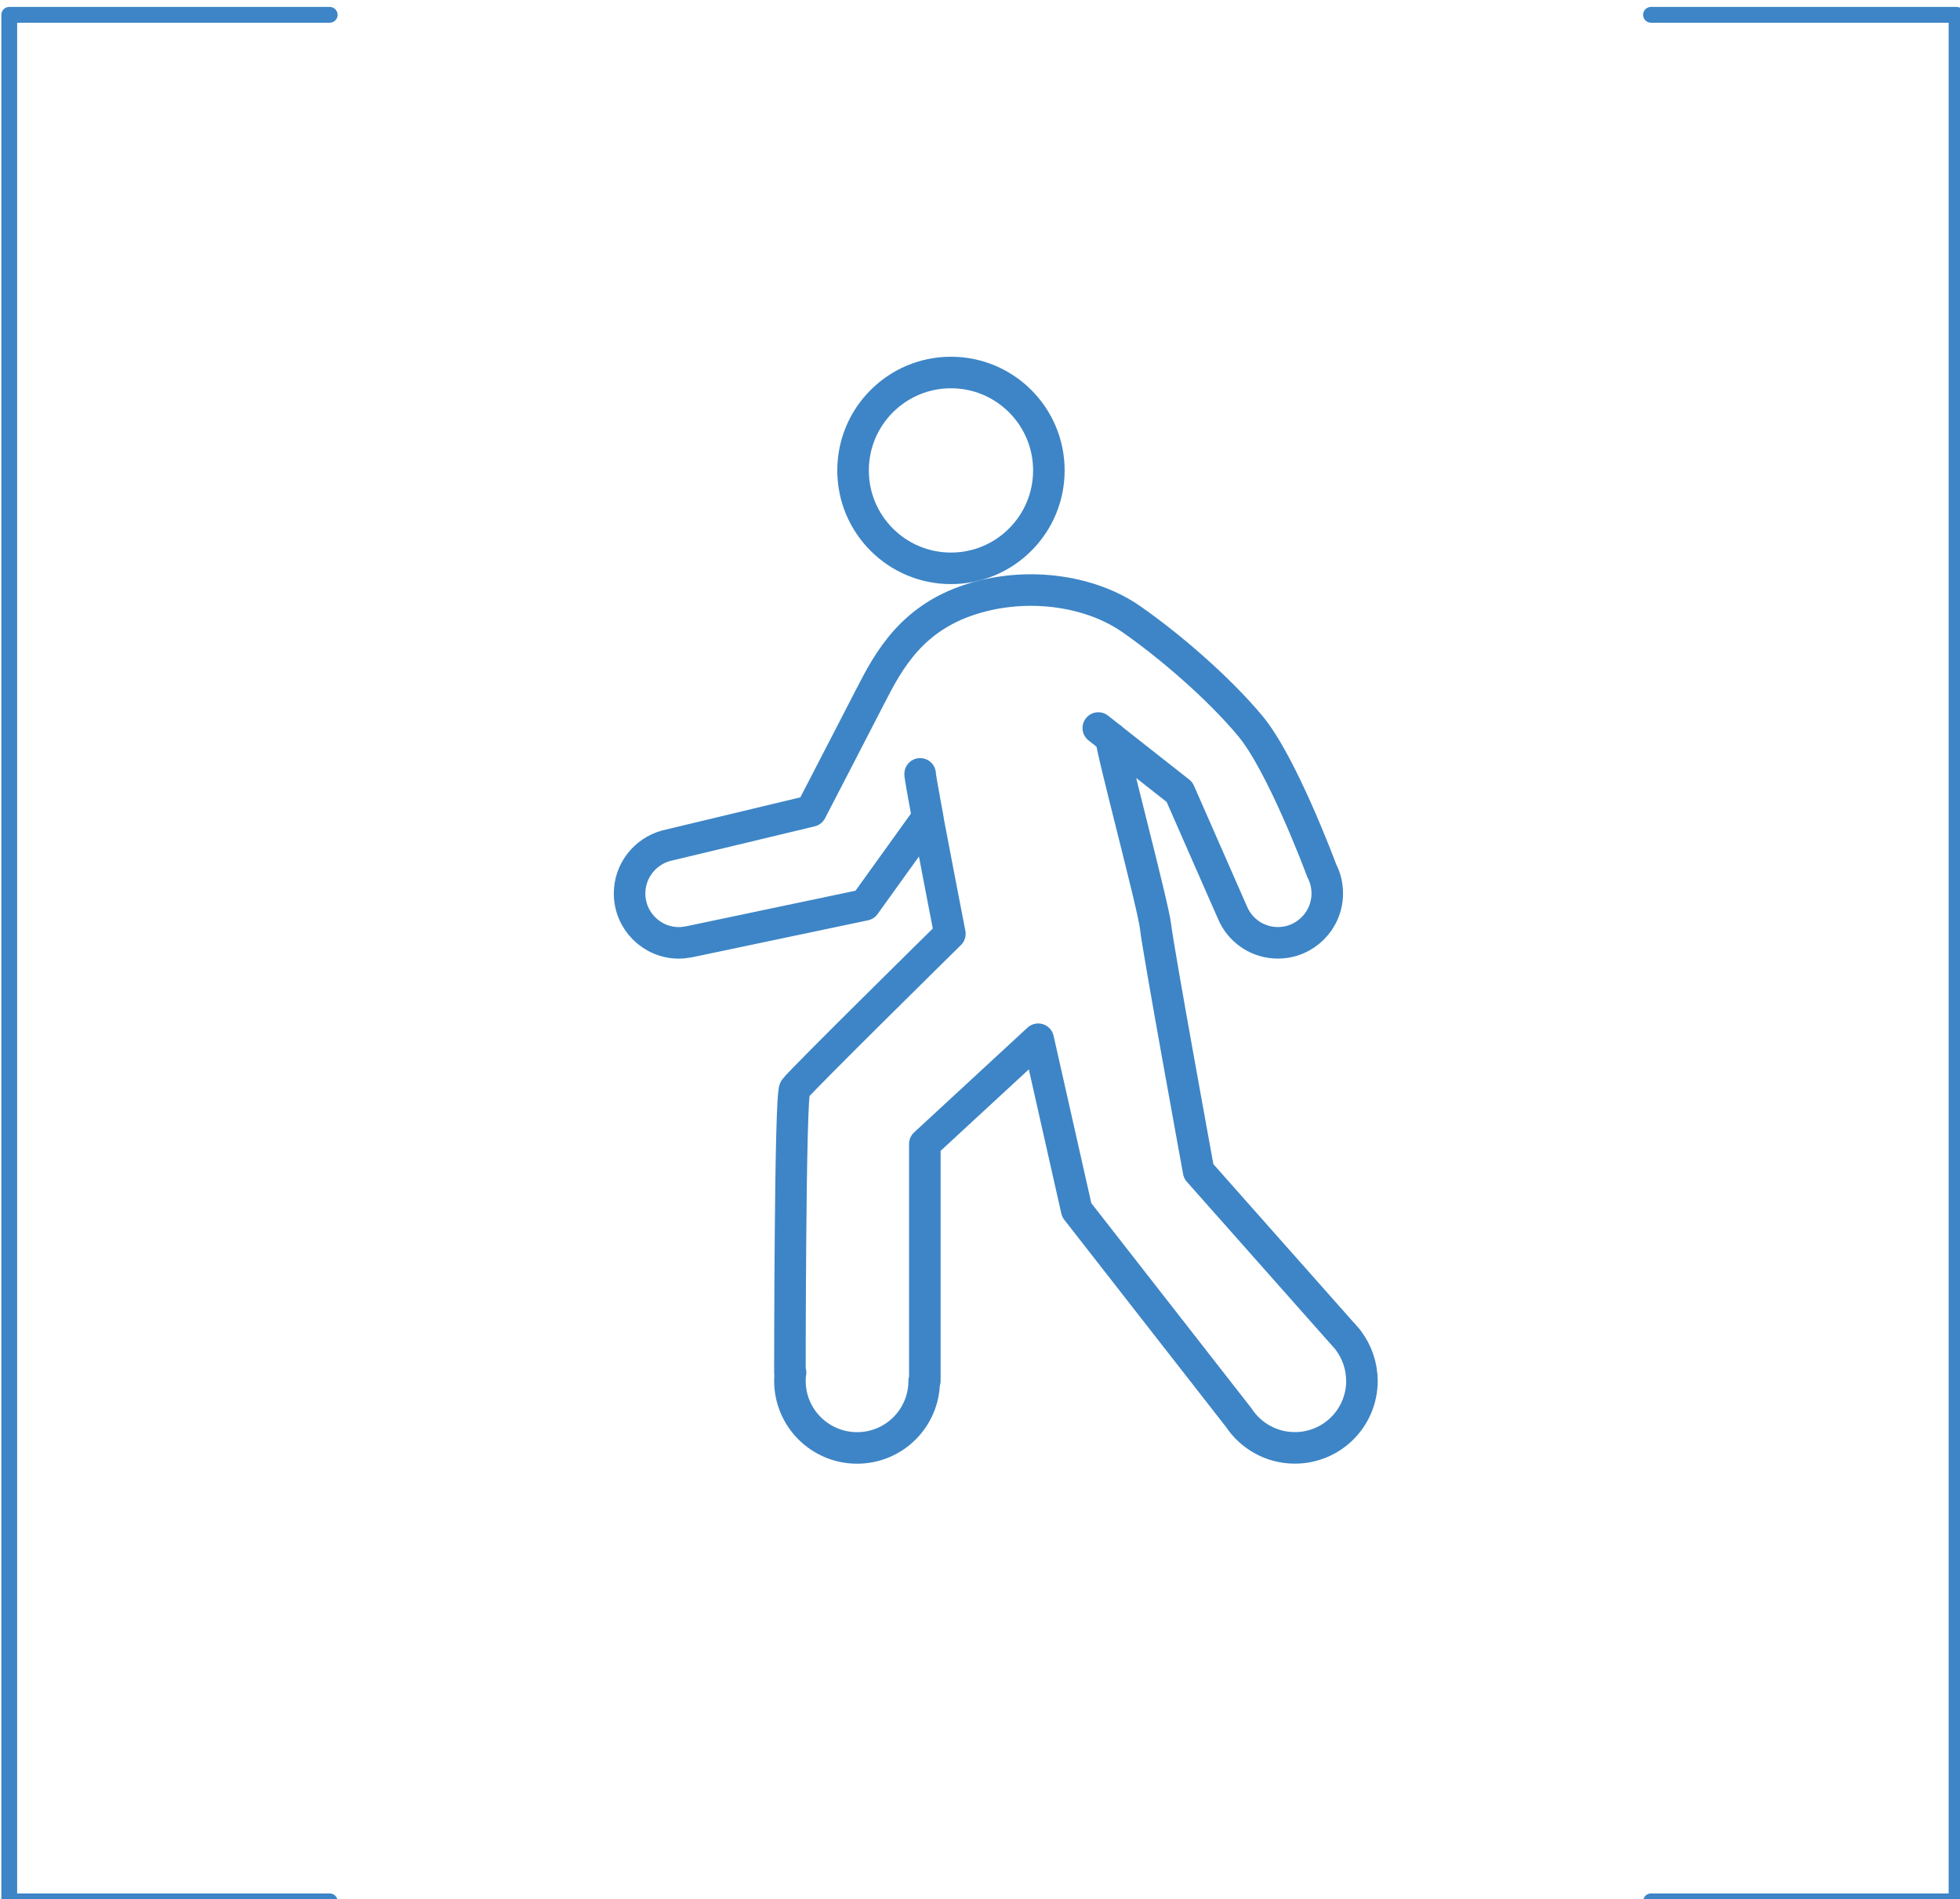 <?xml version="1.0" encoding="UTF-8" standalone="no"?>
<!-- Created with Inkscape (http://www.inkscape.org/) -->

<svg
   xmlns:dc="http://purl.org/dc/elements/1.1/"
   xmlns:cc="http://creativecommons.org/ns#"
   xmlns:rdf="http://www.w3.org/1999/02/22-rdf-syntax-ns#"
   xmlns:svg="http://www.w3.org/2000/svg"
   xmlns="http://www.w3.org/2000/svg"
   xmlns:sodipodi="http://sodipodi.sourceforge.net/DTD/sodipodi-0.dtd"
   xmlns:inkscape="http://www.inkscape.org/namespaces/inkscape"
   width="32.872mm"
   height="31.852mm"
   viewBox="0 0 32.872 31.852"
   version="1.1"
   id="svg68546"
   inkscape:version="0.92.2 (5c3e80d, 2017-08-06)"
   sodipodi:docname="emiia152.svg">
  <defs
     id="defs68540" />
  <sodipodi:namedview
     id="base"
     pagecolor="#ffffff"
     bordercolor="#666666"
     borderopacity="1.0"
     inkscape:pageopacity="0.0"
     inkscape:pageshadow="2"
     inkscape:zoom="0.98994949"
     inkscape:cx="182.22545"
     inkscape:cy="136.76249"
     inkscape:document-units="mm"
     inkscape:current-layer="layer1"
     showgrid="false"
     fit-margin-top="0"
     fit-margin-left="0"
     fit-margin-right="0"
     fit-margin-bottom="0"
     inkscape:window-width="1366"
     inkscape:window-height="745"
     inkscape:window-x="-8"
     inkscape:window-y="-8"
     inkscape:window-maximized="1" />
  <g
     inkscape:label="Layer 1"
     inkscape:groupmode="layer"
     id="layer1"
     transform="translate(-46.308,-91.33)">
    <circle
       id="circle16510"
       r="1.642"
       cy="99.219"
       cx="62.257"
       style="fill:none;fill-opacity:1;stroke:#3d85c6;stroke-width:0.529;stroke-linecap:round;stroke-linejoin:round;stroke-miterlimit:8.865;stroke-dasharray:none;stroke-dashoffset:0;stroke-opacity:1" />
    <path
       inkscape:connector-curvature="0"
       id="path16512"
       d="m 69.15,114.486 c 0,0.622 -0.503,1.125 -1.125,1.125 -0.395,0 -0.741,-0.202 -0.943,-0.509 l -2.716,-3.479 -0.646,-2.865 -1.901,1.756 v 3.973 h -0.011 c 0,0.622 -0.503,1.125 -1.125,1.125 -0.622,0 -1.127,-0.503 -1.127,-1.125 0,-0.048 0.002,-0.093 0.011,-0.139 h -0.011 c 0,0 0,-4.634 0.082,-4.757 0.082,-0.121 2.601,-2.601 2.601,-2.601 0,0 -0.225,-1.157 -0.375,-1.95 l -1.053,1.465 -2.941,0.618 -0.015,0.002 -0.013,0.002 c -0.004,0.002 -0.009,0.002 -0.013,0.002 -0.043,0.009 -0.089,0.013 -0.134,0.013 -0.457,0 -0.828,-0.371 -0.828,-0.828 0,-0.381 0.258,-0.702 0.609,-0.8 l 2.434,-0.583 c 0,0 0.73,-1.409 0.988,-1.912 0.312,-0.607 0.707,-1.365 1.801,-1.671 0.923,-0.26 1.924,-0.091 2.575,0.36 0.637,0.442 1.463,1.149 2.005,1.799 0.524,0.631 1.157,2.317 1.196,2.423 0.002,0.002 0.002,0.004 0.002,0.004 0.059,0.113 0.091,0.243 0.091,0.379 0,0.457 -0.371,0.828 -0.828,0.828 -0.321,0 -0.598,-0.182 -0.735,-0.449 l -0.048,-0.106 -0.867,-1.974 -1.146,-0.902 c 0,0.176 0.704,2.798 0.745,3.162 0.039,0.366 0.722,4.101 0.722,4.101 l 2.399,2.707 0.009,0.009 0.093,0.106 c 0.002,0.004 0.007,0.009 0.009,0.013 0.143,0.191 0.228,0.425 0.228,0.678 z"
       style="fill:none;fill-opacity:1;stroke:#3d85c6;stroke-width:0.529;stroke-linecap:round;stroke-linejoin:round;stroke-miterlimit:8.865;stroke-dasharray:none;stroke-dashoffset:0;stroke-opacity:1" />
    <path
       inkscape:connector-curvature="0"
       id="path16514"
       d="m 61.74,104.308 c -0.004,0.013 0.05,0.325 0.126,0.73"
       style="fill:none;fill-opacity:1;stroke:#3d85c6;stroke-width:0.529;stroke-linecap:round;stroke-linejoin:round;stroke-miterlimit:8.865;stroke-dasharray:none;stroke-dashoffset:0;stroke-opacity:1" />
    <line
       id="line16516"
       y2="103.539"
       x2="64.728"
       y1="103.71"
       x1="64.945"
       style="fill:none;fill-opacity:1;stroke:#3d85c6;stroke-width:0.529;stroke-linecap:round;stroke-linejoin:round;stroke-miterlimit:8.865;stroke-dasharray:none;stroke-dashoffset:0;stroke-opacity:1" />
    <path
       inkscape:connector-curvature="0"
       id="path16518"
       d="M 58.241,106.175"
       style="fill:none;fill-opacity:1;stroke:#3d85c6;stroke-width:0.529;stroke-linecap:round;stroke-linejoin:round;stroke-miterlimit:8.865;stroke-dasharray:none;stroke-dashoffset:0;stroke-opacity:1" />
    <polyline
       id="polyline16698"
       points="   76.58,398.758 56.299,398.758 56.299,279.372 76.58,279.372  "
       style="fill:none;fill-opacity:1;stroke:#3d85c6;stroke-width:1;stroke-linecap:round;stroke-linejoin:round;stroke-miterlimit:8.865;stroke-dasharray:none;stroke-opacity:1"
       transform="matrix(0.265,0,0,0.265,31.544,17.545)" />
    <polyline
       id="polyline16700"
       points="   160.203,279.372 179.541,279.372 179.541,398.758 160.203,398.758  "
       style="fill:none;fill-opacity:1;stroke:#3d85c6;stroke-width:1;stroke-linecap:round;stroke-linejoin:round;stroke-miterlimit:8.865;stroke-dasharray:none;stroke-opacity:1"
       transform="matrix(0.265,0,0,0.265,31.544,17.545)" />
  </g>
</svg>

